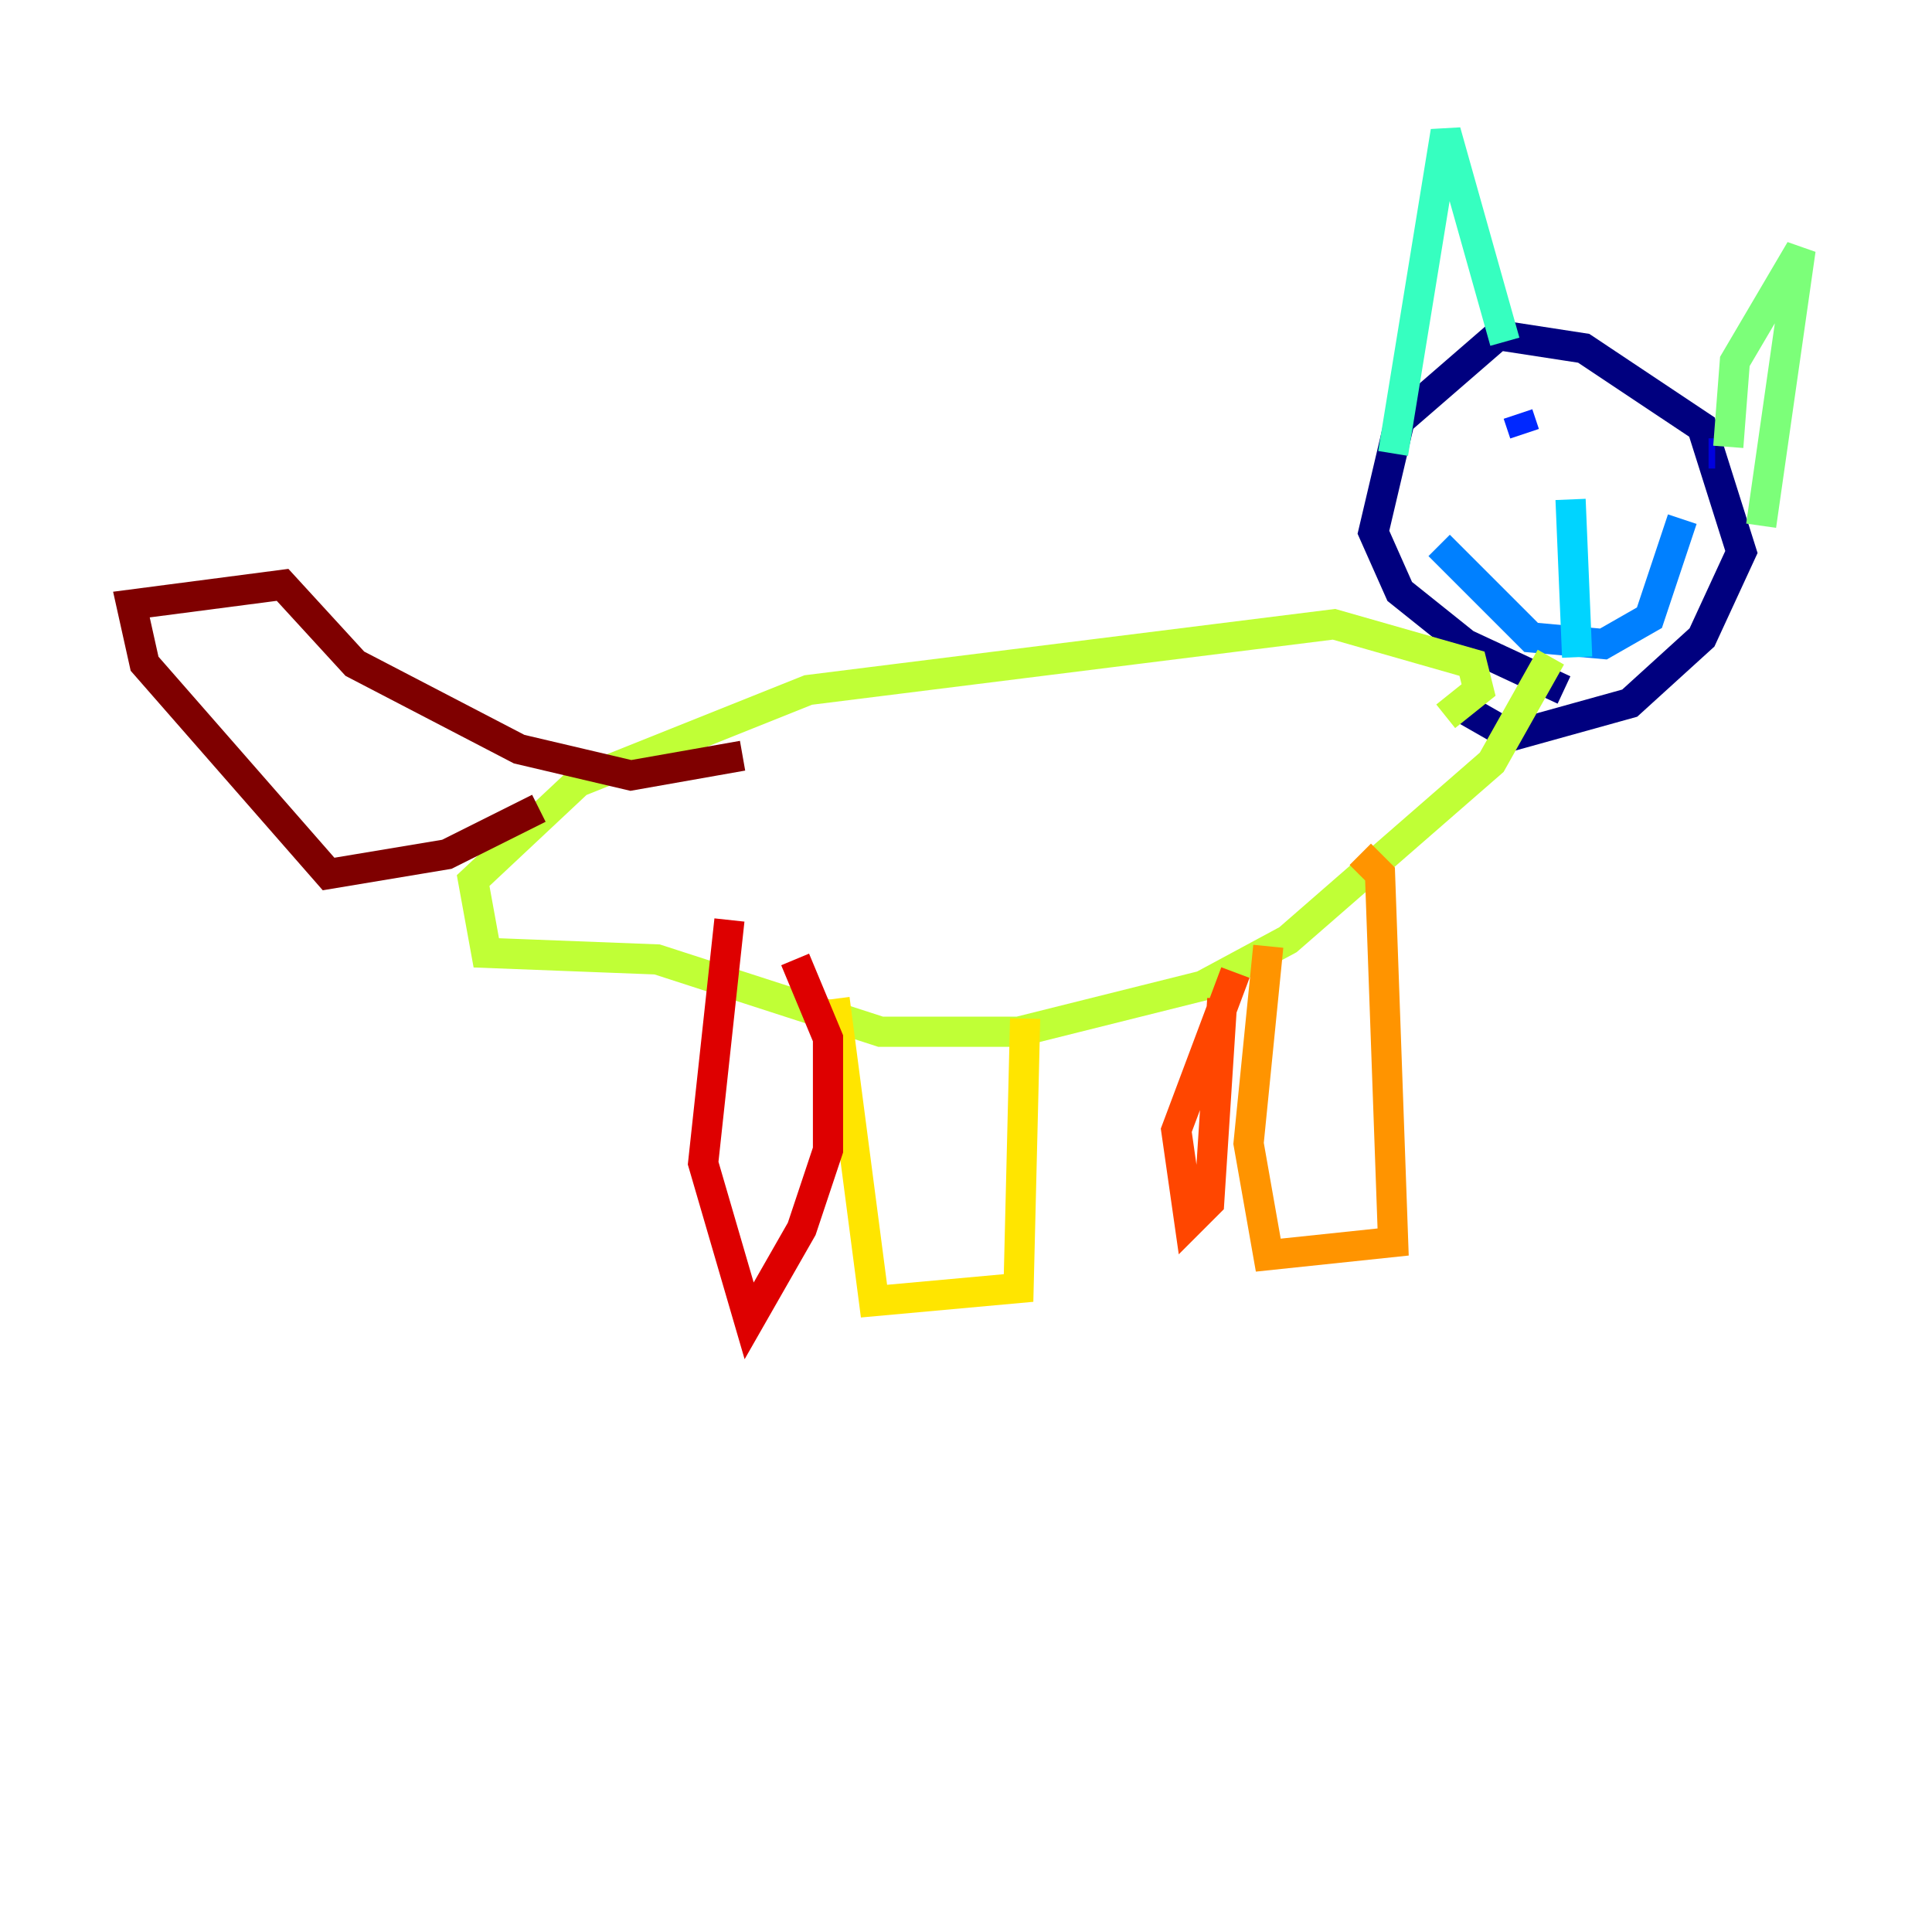 <?xml version="1.0" encoding="utf-8" ?>
<svg baseProfile="tiny" height="128" version="1.2" viewBox="0,0,128,128" width="128" xmlns="http://www.w3.org/2000/svg" xmlns:ev="http://www.w3.org/2001/xml-events" xmlns:xlink="http://www.w3.org/1999/xlink"><defs /><polyline fill="none" points="103.619,45.714 97.088,42.667 92.735,39.184 90.993,35.265 92.735,27.864 99.265,22.204 104.925,23.075 112.762,28.299 115.374,36.571 112.762,42.231 107.973,46.585 100.136,48.762 97.088,47.02" stroke="#00007f" stroke-width="2" /><polyline fill="none" points="113.633,30.041 113.197,30.041" stroke="#0000de" stroke-width="2" /><polyline fill="none" points="100.571,27.429 101.007,28.735" stroke="#0028ff" stroke-width="2" /><polyline fill="none" points="95.347,36.136 101.442,42.231 106.231,42.667 109.279,40.925 111.456,34.395" stroke="#0080ff" stroke-width="2" /><polyline fill="none" points="104.054,33.088 104.49,43.537" stroke="#00d4ff" stroke-width="2" /><polyline fill="none" points="92.299,30.041 95.782,8.707 99.701,22.64" stroke="#36ffc0" stroke-width="2" /><polyline fill="none" points="114.503,29.605 114.939,23.946 119.293,16.544 116.68,34.83" stroke="#7cff79" stroke-width="2" /><polyline fill="none" points="102.748,43.537 98.83,50.503 85.333,62.258 79.674,65.306 67.483,68.354 58.34,68.354 43.537,63.565 32.218,63.129 31.347,58.34 38.313,51.809 53.551,45.714 88.381,41.361 97.524,43.973 97.959,45.714 95.782,47.456" stroke="#c0ff36" stroke-width="2" /><polyline fill="none" points="55.292,66.177 57.905,86.204 67.483,85.333 67.918,67.483" stroke="#ffe500" stroke-width="2" /><polyline fill="none" points="84.027,62.694 82.721,75.755 84.027,83.156 92.299,82.286 91.429,57.905 90.122,56.599" stroke="#ff9400" stroke-width="2" /><polyline fill="none" points="81.85,64.435 77.932,74.884 78.803,80.98 80.109,79.674 80.98,66.177" stroke="#ff4600" stroke-width="2" /><polyline fill="none" points="48.327,60.952 46.585,77.061 49.633,87.51 53.116,81.415 54.857,76.191 54.857,68.789 52.68,63.565" stroke="#de0000" stroke-width="2" /><polyline fill="none" points="35.701,53.551 29.605,56.599 21.769,57.905 9.578,43.973 8.707,40.054 18.721,38.748 23.51,43.973 34.395,49.633 41.796,51.374 49.197,50.068" stroke="#7f0000" stroke-width="2" /></svg>